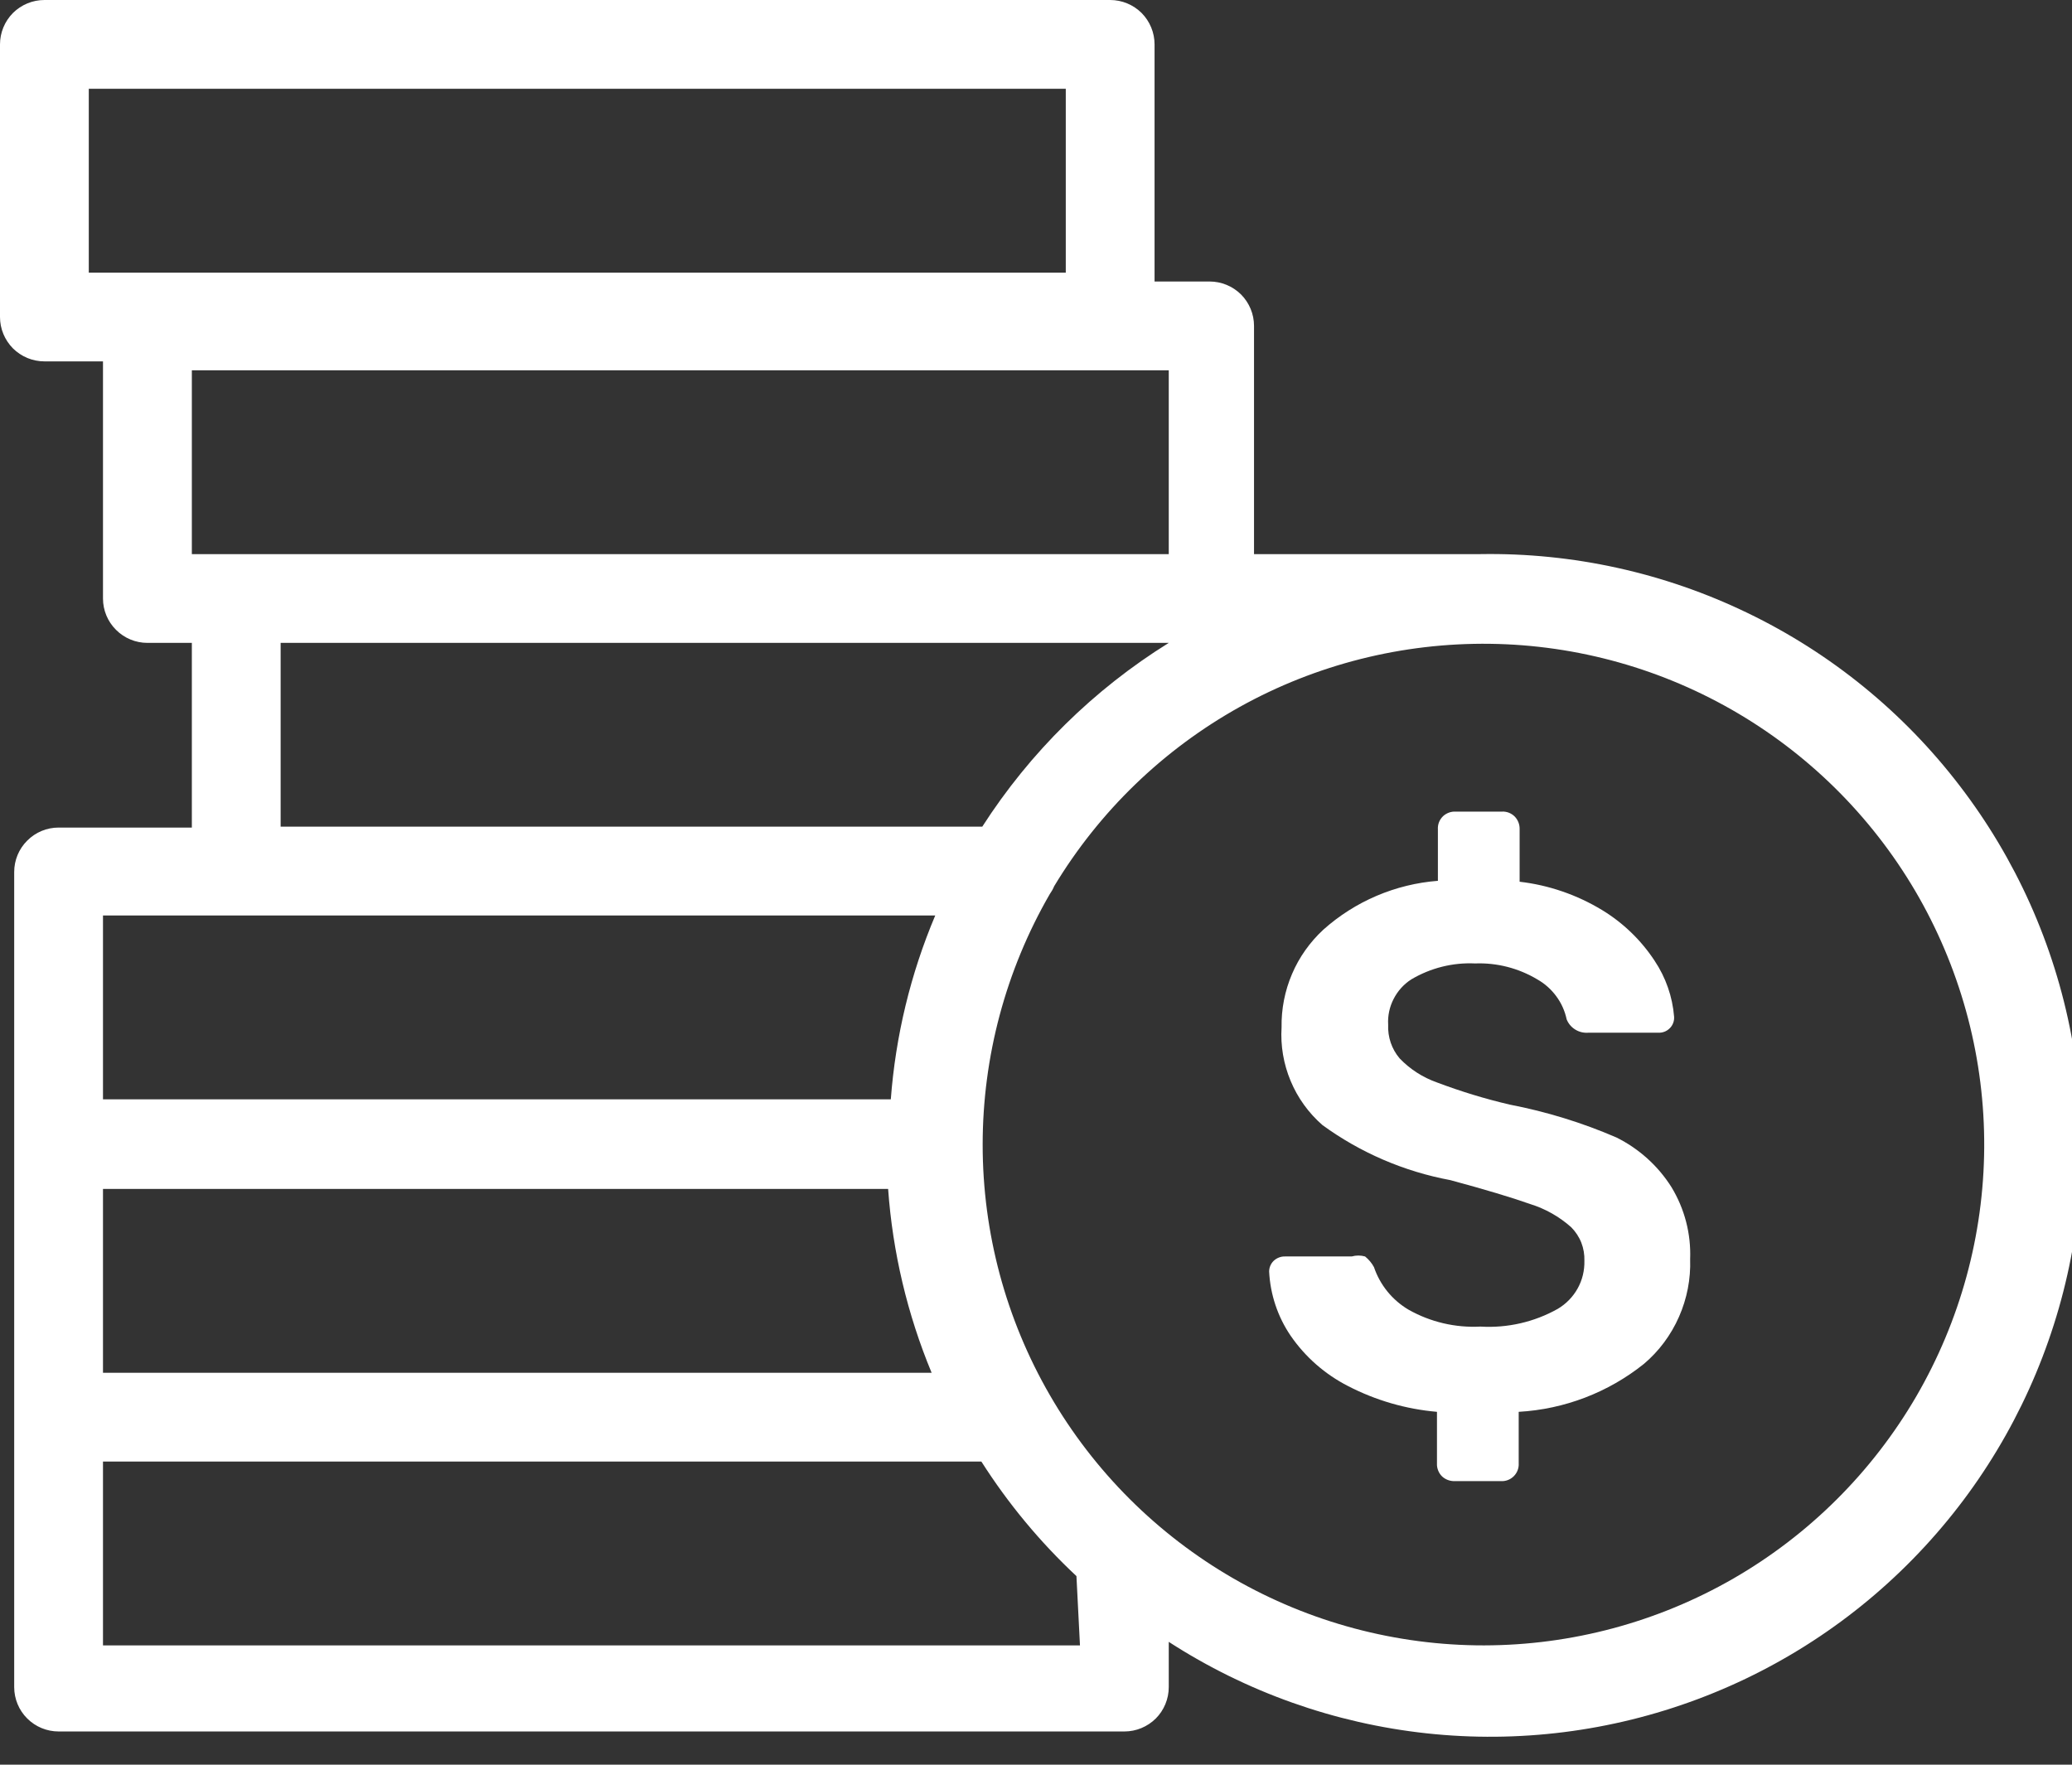 <svg width="27" height="23" viewBox="0 0 27 23" fill="none" xmlns="http://www.w3.org/2000/svg">
<rect x="0" y="0" width="27" height="23" fill="#333333" stroke="none"/>
<g id="Frame" clip-path="url(#clip0_106_1148)">
<g id="Camada 2">
<g id="Camada 1">
<path id="Vector" d="M21.063 14.825C20.617 14.632 20.151 14.489 19.674 14.397C19.352 14.322 19.035 14.225 18.725 14.108C18.541 14.043 18.374 13.936 18.239 13.795C18.135 13.673 18.082 13.516 18.089 13.355C18.082 13.239 18.107 13.123 18.16 13.02C18.213 12.916 18.292 12.828 18.39 12.765C18.641 12.616 18.931 12.543 19.223 12.557C19.507 12.546 19.789 12.619 20.033 12.765C20.13 12.82 20.214 12.895 20.28 12.985C20.346 13.074 20.392 13.177 20.415 13.286C20.437 13.341 20.476 13.387 20.526 13.418C20.575 13.449 20.634 13.464 20.693 13.46H21.607C21.635 13.461 21.663 13.457 21.689 13.447C21.715 13.437 21.738 13.422 21.758 13.402C21.778 13.383 21.793 13.359 21.803 13.333C21.813 13.307 21.817 13.279 21.815 13.251C21.794 12.99 21.706 12.739 21.561 12.522C21.385 12.254 21.152 12.029 20.878 11.862C20.55 11.663 20.183 11.536 19.802 11.492V10.809C19.803 10.778 19.798 10.748 19.787 10.719C19.776 10.69 19.759 10.664 19.738 10.642C19.716 10.62 19.689 10.603 19.661 10.592C19.632 10.581 19.601 10.576 19.57 10.578H18.968C18.909 10.575 18.851 10.596 18.806 10.636C18.783 10.658 18.764 10.685 18.752 10.715C18.74 10.745 18.735 10.777 18.737 10.809V11.48C18.183 11.523 17.658 11.747 17.244 12.117C17.069 12.279 16.929 12.476 16.836 12.695C16.742 12.915 16.696 13.152 16.7 13.39C16.685 13.629 16.726 13.868 16.818 14.088C16.91 14.309 17.052 14.506 17.232 14.663C17.727 15.024 18.297 15.269 18.899 15.381C19.354 15.504 19.701 15.608 19.94 15.693C20.137 15.754 20.319 15.857 20.473 15.994C20.53 16.051 20.576 16.12 20.606 16.196C20.635 16.271 20.649 16.352 20.646 16.434C20.649 16.559 20.619 16.684 20.558 16.793C20.497 16.903 20.407 16.995 20.299 17.059C19.993 17.231 19.643 17.311 19.292 17.29C18.965 17.307 18.64 17.231 18.355 17.07C18.143 16.945 17.983 16.748 17.904 16.515C17.875 16.461 17.835 16.414 17.788 16.376C17.731 16.36 17.671 16.36 17.614 16.376H16.746C16.719 16.375 16.691 16.38 16.665 16.39C16.639 16.4 16.616 16.415 16.596 16.434C16.559 16.471 16.538 16.52 16.538 16.573C16.553 16.871 16.649 17.159 16.816 17.406C17.007 17.685 17.266 17.912 17.568 18.066C17.928 18.252 18.321 18.366 18.725 18.401V19.072C18.723 19.105 18.729 19.137 18.741 19.167C18.753 19.197 18.771 19.224 18.795 19.246C18.839 19.285 18.897 19.306 18.957 19.304H19.558C19.589 19.306 19.62 19.301 19.649 19.29C19.678 19.279 19.704 19.262 19.726 19.24C19.748 19.218 19.765 19.192 19.776 19.163C19.787 19.134 19.792 19.103 19.79 19.072V18.401C20.386 18.367 20.956 18.149 21.422 17.776C21.619 17.609 21.775 17.399 21.879 17.162C21.983 16.926 22.033 16.669 22.024 16.411C22.037 16.081 21.952 15.755 21.781 15.473C21.606 15.195 21.357 14.971 21.063 14.825Z" fill="white"/>
<path id="Vector_2" d="M19.292 7.222H16.341V4.247C16.341 4.094 16.28 3.947 16.172 3.838C16.063 3.73 15.916 3.669 15.762 3.669H15.045V0.579C15.045 0.425 14.984 0.278 14.876 0.169C14.767 0.061 14.62 0 14.466 0L0.579 0C0.425 0 0.278 0.061 0.169 0.169C0.061 0.278 0 0.425 0 0.579L0 4.132C0 4.208 0.015 4.283 0.044 4.353C0.073 4.423 0.116 4.487 0.169 4.541C0.223 4.594 0.287 4.637 0.357 4.666C0.427 4.695 0.503 4.71 0.579 4.71H1.342V7.8C1.342 7.954 1.403 8.101 1.512 8.209C1.62 8.318 1.768 8.379 1.921 8.379H2.5V10.786H0.764C0.61 10.786 0.463 10.847 0.355 10.956C0.246 11.064 0.185 11.211 0.185 11.365V21.989C0.185 22.142 0.246 22.29 0.355 22.398C0.463 22.506 0.61 22.567 0.764 22.567H14.652C14.805 22.567 14.952 22.506 15.061 22.398C15.169 22.29 15.23 22.142 15.23 21.989V21.399C16.241 22.053 17.391 22.461 18.588 22.591C19.785 22.721 20.996 22.568 22.124 22.145C23.251 21.723 24.264 21.042 25.081 20.157C25.898 19.273 26.496 18.209 26.828 17.051C27.16 15.894 27.216 14.675 26.991 13.492C26.767 12.308 26.268 11.194 25.535 10.239C24.803 9.283 23.857 8.512 22.772 7.989C21.688 7.465 20.496 7.202 19.292 7.222ZM1.157 1.157H13.888V3.553H1.157V1.157ZM2.5 4.826H15.23V7.222H2.5V4.826ZM3.657 8.379H15.23C14.252 8.987 13.422 9.805 12.8 10.774H3.657V8.379ZM11.758 17.892H1.342V15.496H11.573C11.632 16.32 11.823 17.129 12.14 17.892H11.758ZM1.342 11.932H12.187C11.865 12.694 11.67 13.503 11.608 14.328H1.342V11.932ZM14.073 21.445H1.342V19.049H12.788C13.137 19.597 13.553 20.099 14.027 20.542L14.073 21.445ZM19.339 21.445C18.192 21.446 17.066 21.145 16.073 20.573C15.08 20 14.255 19.177 13.681 18.184C13.107 17.192 12.805 16.066 12.805 14.919C12.805 13.773 13.106 12.647 13.679 11.654C13.702 11.621 13.722 11.587 13.737 11.55C14.326 10.573 15.159 9.768 16.156 9.213C17.152 8.659 18.277 8.376 19.417 8.391C20.557 8.406 21.673 8.72 22.654 9.301C23.635 9.882 24.447 10.71 25.009 11.702C25.57 12.694 25.863 13.817 25.856 14.957C25.849 16.097 25.543 17.215 24.97 18.201C24.396 19.186 23.575 20.004 22.587 20.574C21.599 21.143 20.479 21.443 19.339 21.445Z" fill="white"/>
</g>
</g>
</g>
<defs>
<clipPath id="clip0_106_1148">
<rect width="27" height="22.637" fill="white"/>
</clipPath>
</defs>
</svg>

